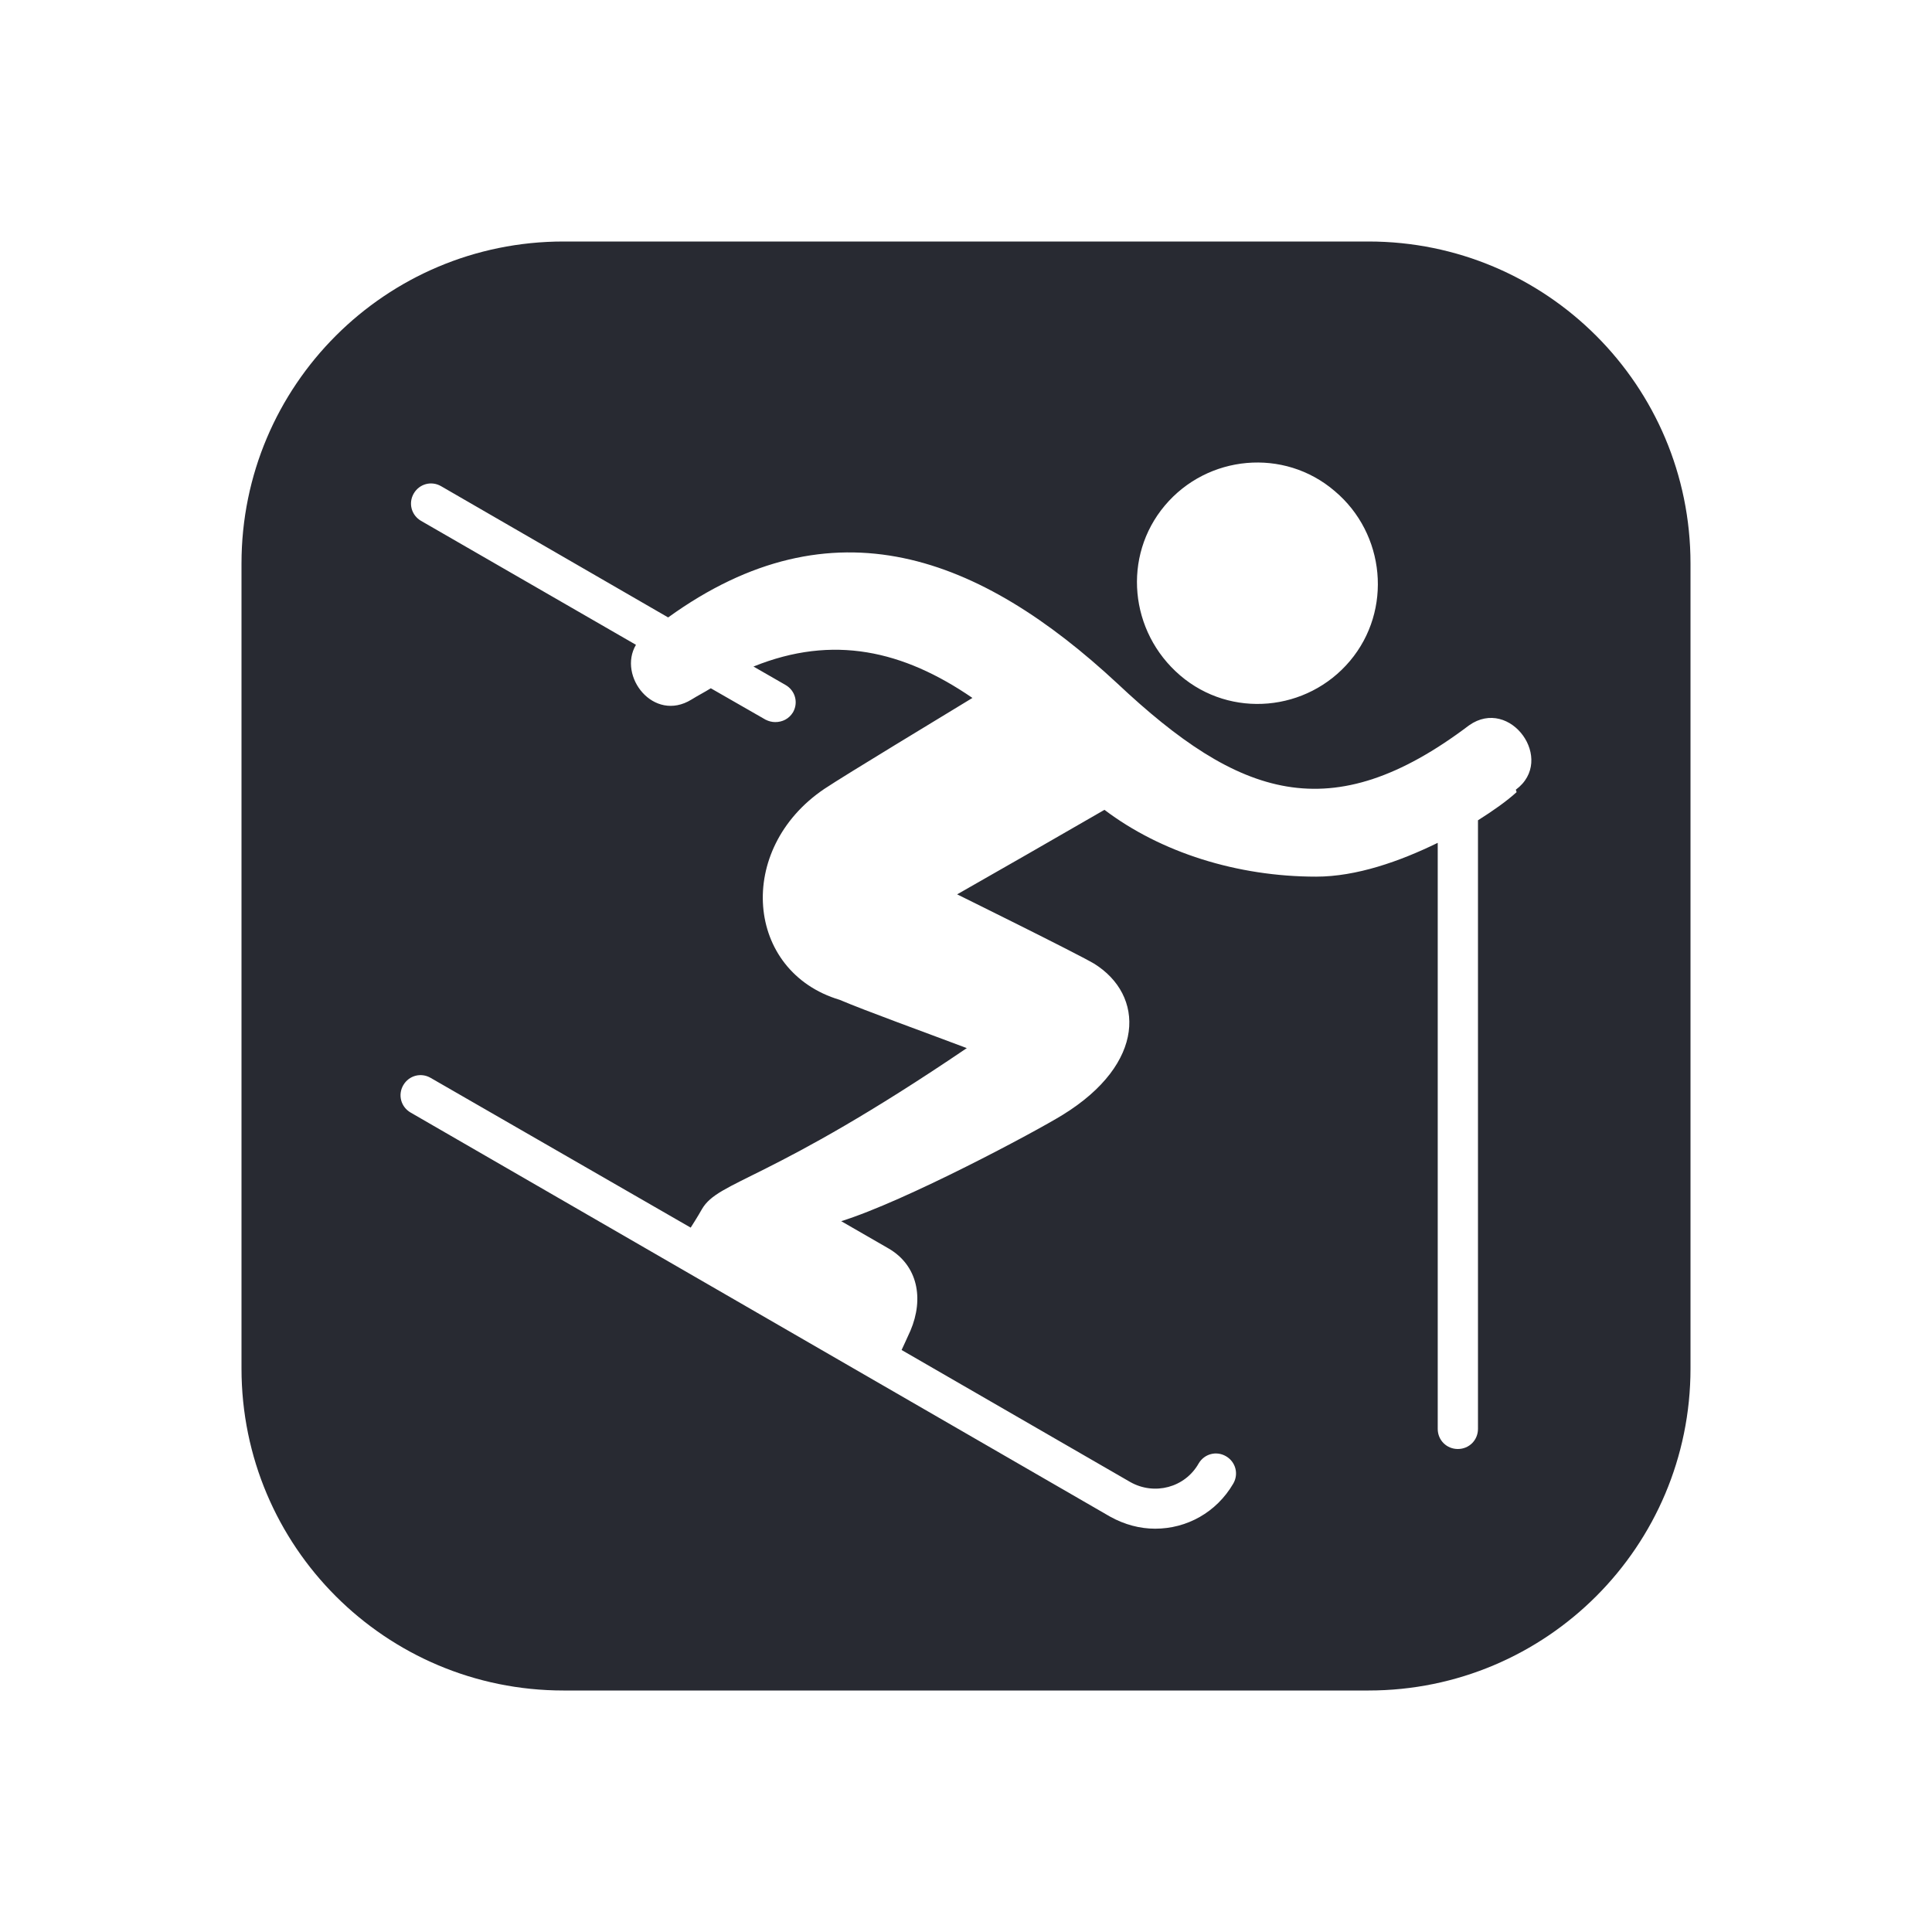 <?xml version="1.0" encoding="UTF-8"?>
<svg id="Fill" xmlns="http://www.w3.org/2000/svg" viewBox="0 0 24 24">
  <defs>
    <style>
      .cls-1 {
        fill: #282a32;
        stroke-width: 0px;
      }
    </style>
  </defs>
  <path class="cls-1" d="m17,3H7c-2.21,0-4,1.79-4,4v10c0,2.21,1.79,4,4,4h10c2.21,0,4-1.79,4-4V7c0-2.21-1.79-4-4-4Zm-2.53,3.28c.53-.63,1.48-.72,2.11-.18.63.53.72,1.48.19,2.11-.53.63-1.48.72-2.11.18s-.72-1.48-.19-2.11Zm4.37,3.56c-.12.11-.29.23-.48.35v7.56c0,.14-.11.25-.25.25s-.25-.11-.25-.25v-7.28c-.47.23-1.01.42-1.51.42-.98,0-1.93-.3-2.63-.83-.57.33-1.39.8-1.83,1.05,0,0,1.46.72,1.7.86.63.39.65,1.24-.39,1.88-.34.21-1.95,1.07-2.75,1.32l.59.34c.36.21.44.62.27,1.02-.04.09-.11.24-.11.24l2.84,1.64c.3.17.68.07.85-.23.07-.12.22-.16.34-.09.12.07.16.22.09.34-.21.36-.58.56-.97.56-.19,0-.38-.05-.56-.15l-8.69-5.02c-.12-.07-.16-.22-.09-.34.07-.12.22-.16.34-.09l3.23,1.86s.09-.14.14-.23c.21-.36.83-.33,3.29-2-.53-.2-1.25-.46-1.58-.6-1.17-.35-1.3-1.87-.19-2.62.27-.18,1.48-.91,1.84-1.13-.86-.59-1.73-.79-2.72-.39l.4.23c.12.07.16.22.09.34-.05.08-.13.12-.22.12-.04,0-.08-.01-.12-.03l-.68-.39c-.08.05-.16.09-.24.14-.47.29-.92-.29-.69-.68l-2.67-1.54c-.12-.07-.16-.22-.09-.34.07-.12.22-.16.34-.09l2.82,1.63c2.05-1.48,3.88-.76,5.58.82,1.51,1.42,2.65,1.82,4.37.52.51-.36,1.08.43.58.8Z"/>
</svg>